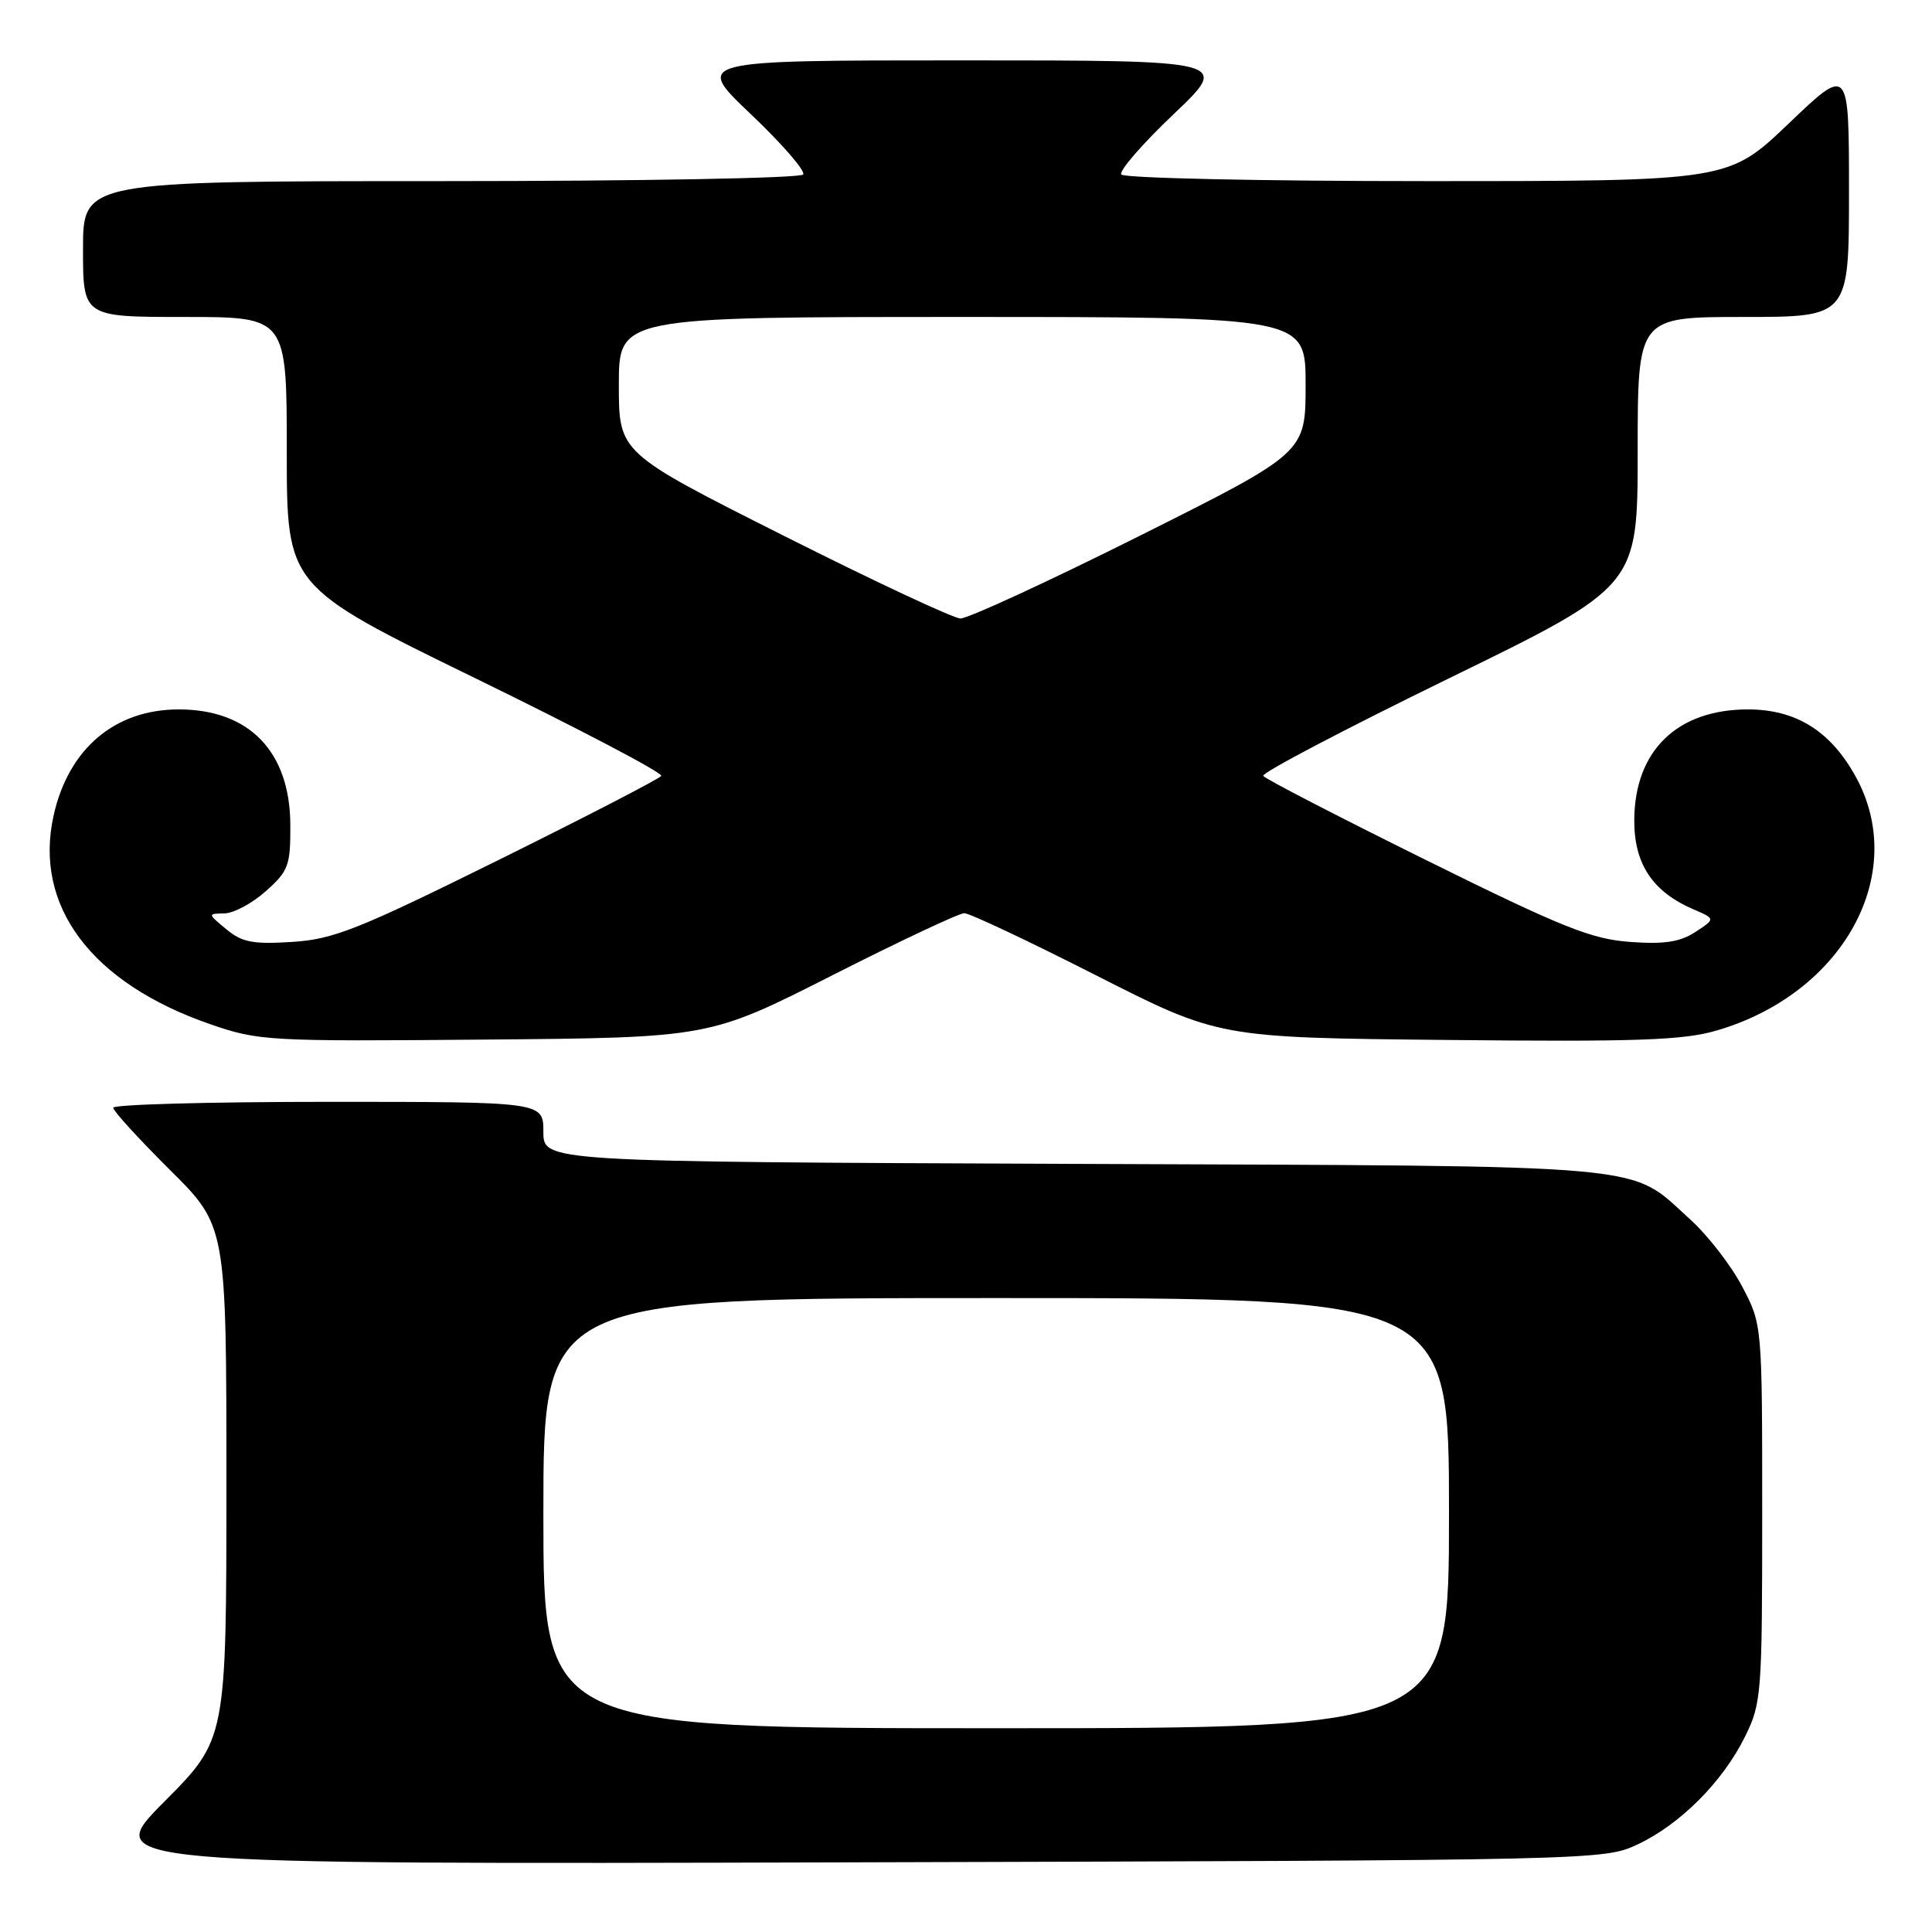 <?xml version="1.0" encoding="UTF-8" standalone="no"?>
<!DOCTYPE svg PUBLIC "-//W3C//DTD SVG 1.1//EN" "http://www.w3.org/Graphics/SVG/1.1/DTD/svg11.dtd" >
<svg xmlns="http://www.w3.org/2000/svg" xmlns:xlink="http://www.w3.org/1999/xlink" version="1.1" viewBox="0 0 256 256">
 <g >
 <path fill="currentColor"
d=" M 217.00 244.39 C 222.65 241.73 228.29 236.07 231.23 230.10 C 233.41 225.69 233.50 224.46 233.50 200.50 C 233.50 175.50 233.50 175.50 230.83 170.44 C 229.36 167.65 226.27 163.67 223.97 161.59 C 215.67 154.10 220.52 154.53 142.25 154.22 C 72.00 153.94 72.00 153.94 72.00 149.97 C 72.00 146.00 72.00 146.00 43.50 146.00 C 27.82 146.00 15.00 146.35 15.00 146.78 C 15.00 147.20 18.37 150.90 22.50 155.00 C 30.00 162.45 30.00 162.45 30.00 196.45 C 30.00 230.46 30.00 230.46 21.75 238.75 C 13.51 247.04 13.51 247.04 113.00 246.77 C 211.93 246.50 212.53 246.49 217.00 244.39 Z  M 110.25 129.25 C 119.20 124.71 127.09 121.00 127.78 121.00 C 128.46 121.00 136.33 124.71 145.26 129.25 C 161.50 137.50 161.50 137.50 191.81 137.80 C 216.85 138.06 223.04 137.84 227.43 136.56 C 244.26 131.67 252.98 115.76 245.89 102.91 C 242.55 96.85 237.97 94.00 231.60 94.00 C 222.25 94.01 216.64 99.44 216.55 108.55 C 216.49 114.44 218.94 118.15 224.41 120.50 C 227.31 121.75 227.31 121.75 224.65 123.49 C 222.62 124.82 220.55 125.14 215.99 124.81 C 210.84 124.43 207.04 122.91 188.91 113.94 C 177.31 108.20 167.62 103.19 167.38 102.81 C 167.14 102.42 178.21 96.61 191.98 89.89 C 217.00 77.68 217.00 77.68 217.00 59.84 C 217.00 42.00 217.00 42.00 231.00 42.00 C 245.00 42.00 245.00 42.00 245.00 25.37 C 245.00 8.73 245.00 8.73 237.01 16.37 C 229.02 24.00 229.02 24.00 189.07 24.00 C 166.99 24.00 148.87 23.60 148.57 23.12 C 148.27 22.63 151.40 19.03 155.52 15.12 C 163.01 8.00 163.01 8.00 127.50 8.00 C 91.99 8.00 91.99 8.00 99.48 15.12 C 103.60 19.03 106.73 22.63 106.43 23.12 C 106.12 23.61 84.86 24.00 58.44 24.00 C 11.00 24.00 11.00 24.00 11.00 33.00 C 11.00 42.00 11.00 42.00 24.50 42.00 C 38.00 42.00 38.00 42.00 38.00 59.84 C 38.00 77.68 38.00 77.68 63.02 89.89 C 76.79 96.61 87.86 102.42 87.62 102.81 C 87.38 103.19 77.68 108.20 66.05 113.96 C 47.37 123.20 44.20 124.46 38.70 124.81 C 33.51 125.14 32.06 124.86 29.99 123.13 C 27.50 121.07 27.50 121.07 29.73 121.03 C 30.96 121.01 33.44 119.69 35.23 118.08 C 38.24 115.40 38.50 114.68 38.47 109.24 C 38.41 99.58 33.02 94.01 23.70 94.00 C 15.23 94.00 9.09 99.19 7.11 108.03 C 4.42 120.03 12.10 130.27 27.88 135.72 C 34.27 137.93 35.52 138.00 64.23 137.75 C 93.97 137.50 93.97 137.50 110.25 129.25 Z  M 72.00 200.50 C 72.00 172.00 72.00 172.00 132.00 172.00 C 192.00 172.00 192.00 172.00 192.00 200.50 C 192.00 229.00 192.00 229.00 132.00 229.00 C 72.00 229.00 72.00 229.00 72.00 200.50 Z  M 103.75 70.94 C 82.00 59.99 82.00 59.99 82.00 51.00 C 82.00 42.00 82.00 42.00 127.50 42.00 C 173.00 42.00 173.00 42.00 173.00 51.00 C 173.00 59.99 173.00 59.99 151.01 71.00 C 138.91 77.05 128.23 81.98 127.26 81.95 C 126.29 81.92 115.71 76.96 103.75 70.94 Z "/>
</g>
</svg>